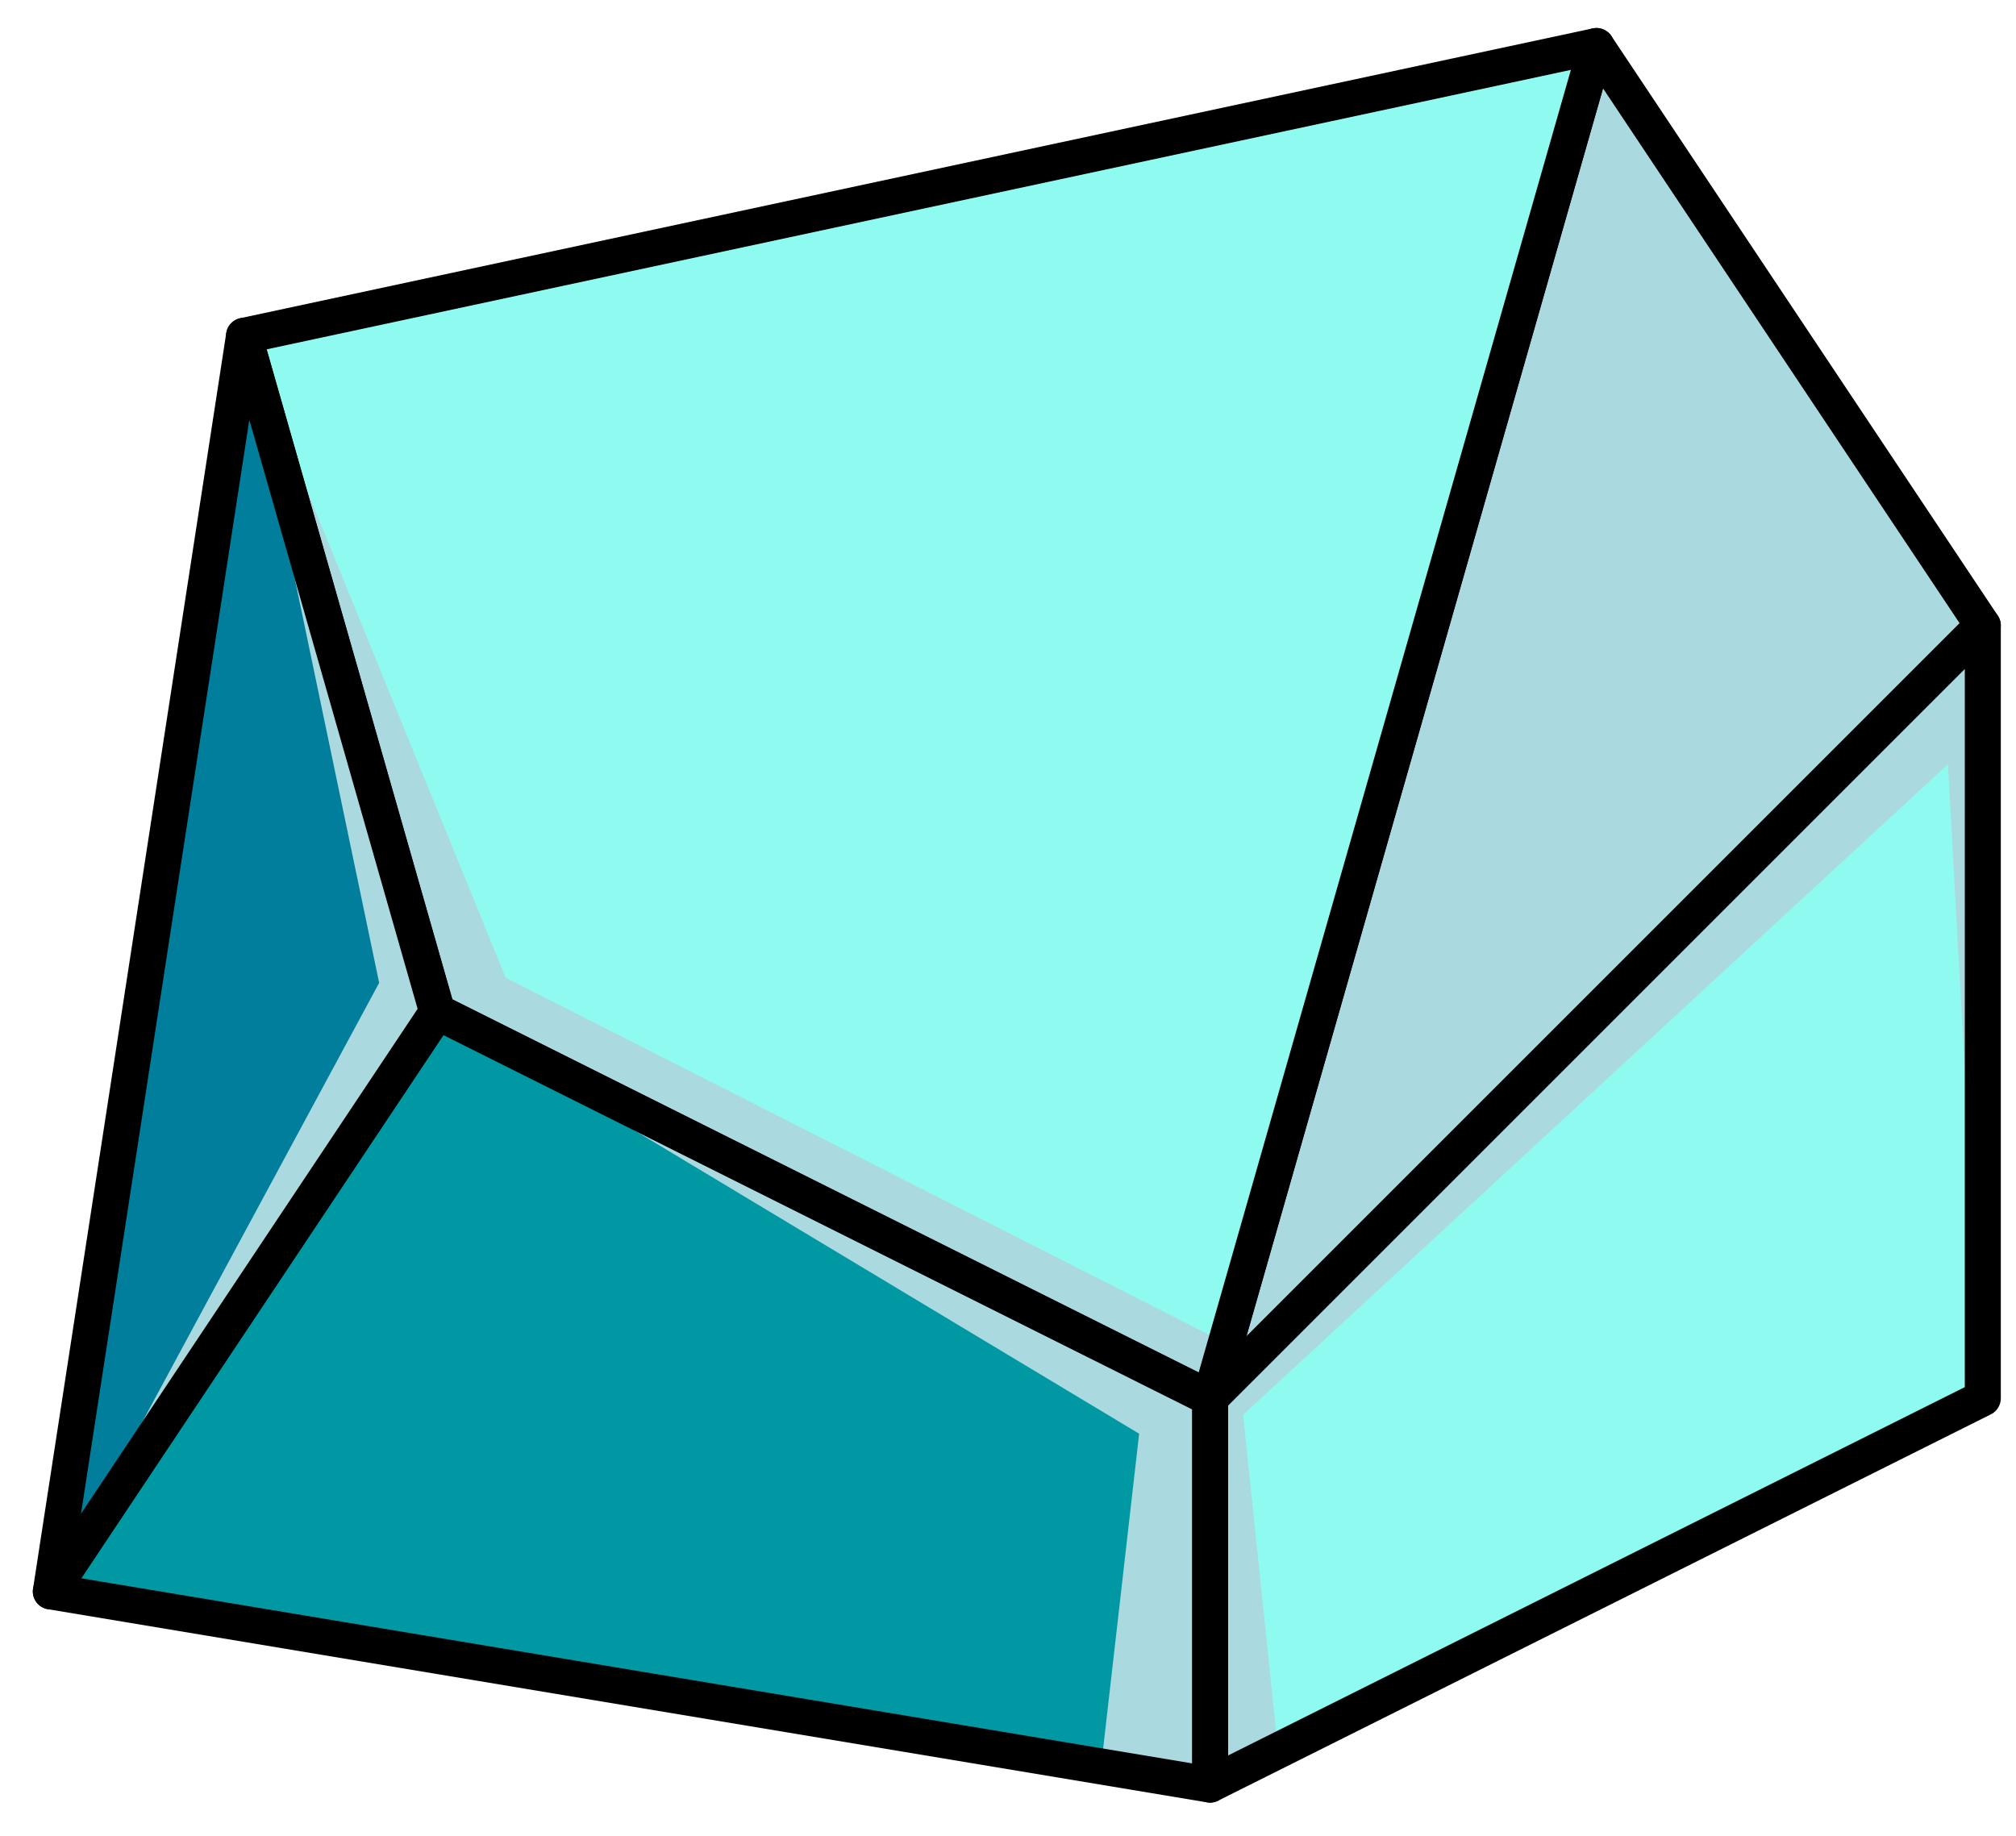 <?xml version="1.0" encoding="UTF-8" standalone="no"?><!DOCTYPE svg PUBLIC "-//W3C//DTD SVG 1.1//EN" "http://www.w3.org/Graphics/SVG/1.1/DTD/svg11.dtd"><svg width="100%" height="100%" viewBox="0 0 56 51" version="1.1" xmlns="http://www.w3.org/2000/svg" xmlns:xlink="http://www.w3.org/1999/xlink" xml:space="preserve" xmlns:serif="http://www.serif.com/" style="fill-rule:evenodd;clip-rule:evenodd;stroke-linecap:round;stroke-linejoin:round;stroke-miterlimit:1.5;"><g id="rock-highlights06"><g><g><path d="M44.345,1.278l10.733,16.1l-21.466,21.466l10.733,-37.566Z" style="fill:#aadadf;"/><clipPath id="_clip1"><path d="M44.345,1.278l10.733,16.1l-21.466,21.466l10.733,-37.566Z"/></clipPath><g clip-path="url(#_clip1)"><path d="M55.078,38.844l-0.968,-17.613l-19.58,18.072l1.013,9.71l-4.978,0.244l1.078,-9.428l-19.498,-11.718l-10.733,16.1l9.12,-16.907l-3.753,-17.976l7.266,17.833l19.567,9.932l18.811,-19.237l2.655,-0.478l0,21.466Z" style="fill:#aadadf;"/></g><path d="M44.345,1.278l10.733,16.1l-21.466,21.466l10.733,-37.566Z" style="fill:none;stroke:#000;stroke-width:1px;"/><path d="M44.345,1.278l-37.566,8.05l5.366,18.783l21.467,10.733l10.733,-37.566" style="fill:#8efaf0;"/><clipPath id="_clip2"><path d="M44.345,1.278l-37.566,8.05l5.366,18.783l21.467,10.733l10.733,-37.566"/></clipPath><g clip-path="url(#_clip2)"><path d="M55.078,38.844l-0.968,-17.613l-19.58,18.072l1.013,9.71l-4.978,0.244l1.078,-9.428l-19.498,-11.718l-10.733,16.1l9.12,-16.907l-3.753,-17.976l7.266,17.833l19.567,9.932l18.811,-19.237l2.655,-0.478l0,21.466Z" style="fill:#aadadf;"/></g><path d="M44.345,1.278l-37.566,8.05l5.366,18.783l21.467,10.733l10.733,-37.566" style="fill:none;stroke:#000;stroke-width:1px;"/><path d="M55.078,17.378l0,21.466l-21.466,10.733l0,-10.733l21.466,-21.466Z" style="fill:#8efaf0;"/><clipPath id="_clip3"><path d="M55.078,17.378l0,21.466l-21.466,10.733l0,-10.733l21.466,-21.466Z"/></clipPath><g clip-path="url(#_clip3)"><path d="M55.078,38.844l-0.968,-17.613l-19.58,18.072l1.013,9.71l-4.978,0.244l1.078,-9.428l-19.498,-11.718l-10.733,16.1l9.12,-16.907l-3.753,-17.976l7.266,17.833l19.567,9.932l18.811,-19.237l2.655,-0.478l0,21.466Z" style="fill:#aadadf;"/></g><path d="M55.078,17.378l0,21.466l-21.466,10.733l0,-10.733l21.466,-21.466Z" style="fill:none;stroke:#000;stroke-width:1px;"/><path d="M12.145,28.111l21.467,10.733l0,10.733l-32.2,-5.366l10.733,-16.1Z" style="fill:#0098a3;"/><clipPath id="_clip4"><path d="M12.145,28.111l21.467,10.733l0,10.733l-32.2,-5.366l10.733,-16.1Z"/></clipPath><g clip-path="url(#_clip4)"><path d="M55.078,38.844l-0.968,-17.613l-19.58,18.072l1.013,9.71l-4.978,0.244l1.078,-9.428l-19.498,-11.718l-10.733,16.1l9.12,-16.907l-3.753,-17.976l7.266,17.833l19.567,9.932l18.811,-19.237l2.655,-0.478l0,21.466Z" style="fill:#aadadf;"/></g><path d="M12.145,28.111l21.467,10.733l0,10.733l-32.2,-5.366l10.733,-16.1Z" style="fill:none;stroke:#000;stroke-width:1px;"/><path d="M6.779,9.328l-5.367,34.883l10.733,-16.1l-5.366,-18.783Z" style="fill:#007e9b;"/><clipPath id="_clip5"><path d="M6.779,9.328l-5.367,34.883l10.733,-16.1l-5.366,-18.783Z"/></clipPath><g clip-path="url(#_clip5)"><path d="M55.078,38.844l-0.968,-17.613l-19.58,18.072l1.013,9.71l-4.978,0.244l1.078,-9.428l-19.498,-11.718l-10.733,16.1l9.12,-16.907l-3.753,-17.976l7.266,17.833l19.567,9.932l18.811,-19.237l2.655,-0.478l0,21.466Z" style="fill:#aadadf;"/></g><path d="M6.779,9.328l-5.367,34.883l10.733,-16.1l-5.366,-18.783Z" style="fill:none;stroke:#000;stroke-width:1px;"/></g></g></g></svg>